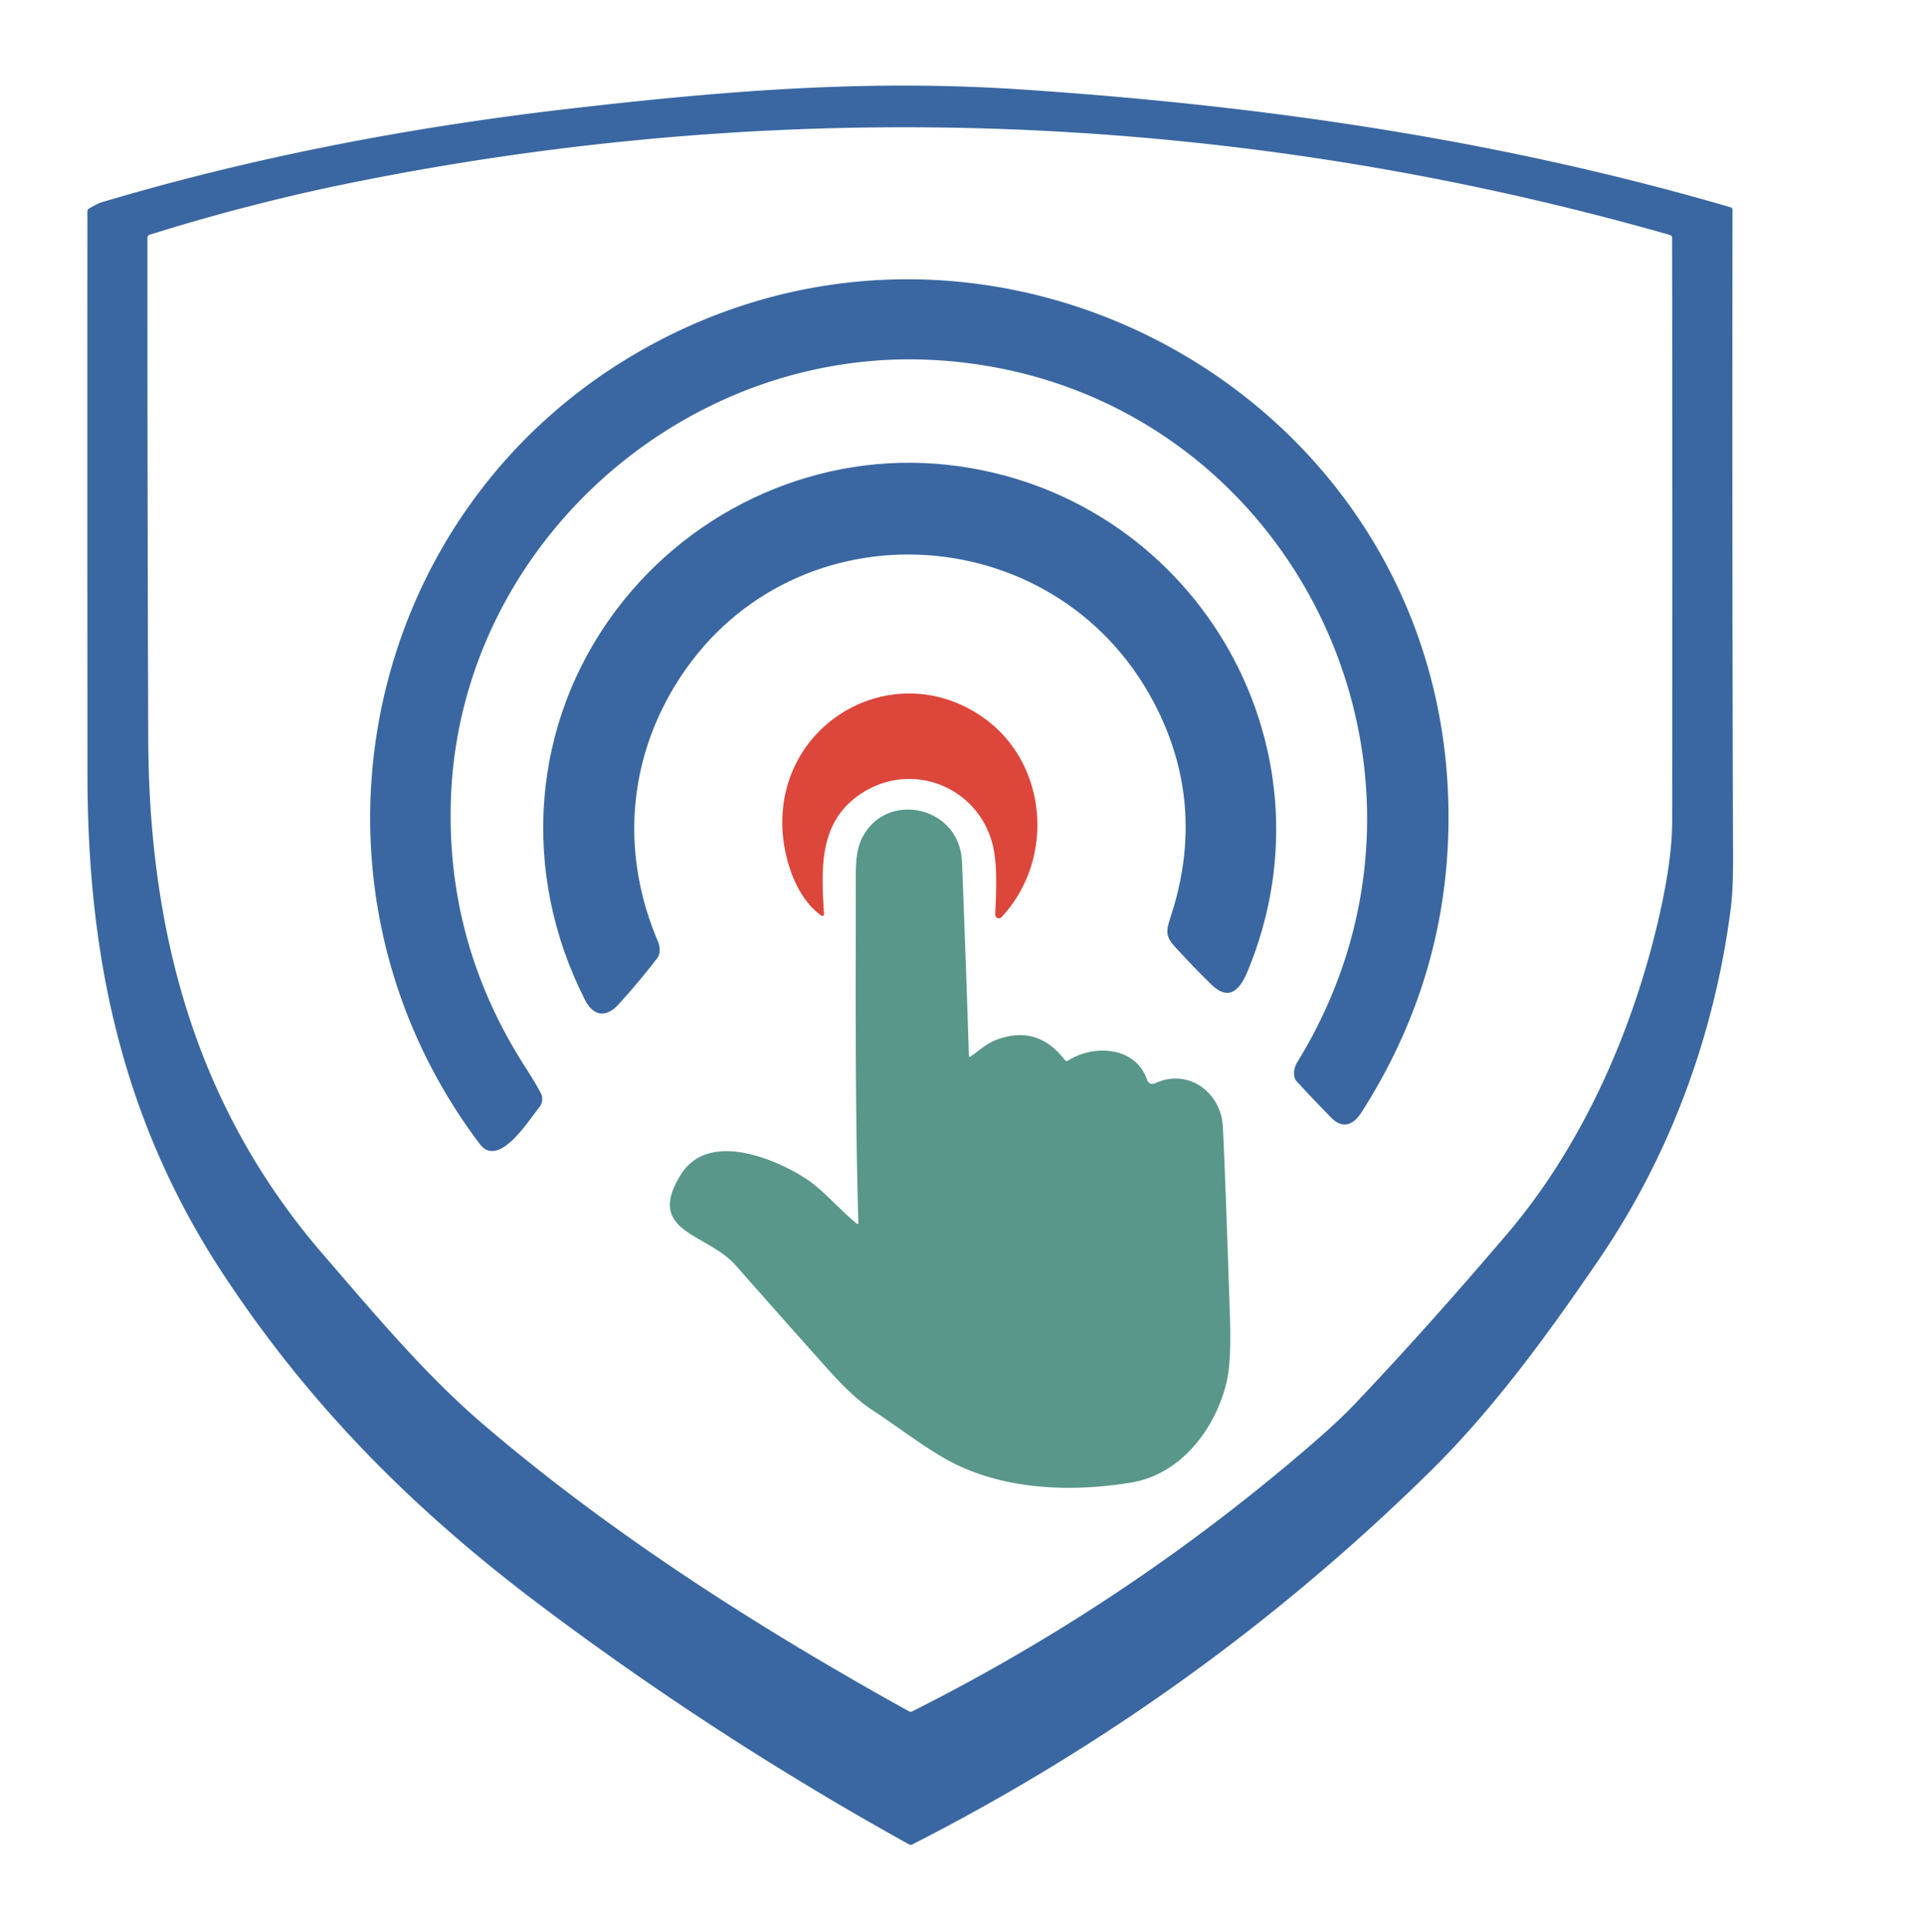 <?xml version="1.0" encoding="UTF-8" standalone="no"?>
<!DOCTYPE svg PUBLIC "-//W3C//DTD SVG 1.1//EN" "http://www.w3.org/Graphics/SVG/1.1/DTD/svg11.dtd">
<svg xmlns="http://www.w3.org/2000/svg" version="1.1" viewBox="0.00 0.00 512.00 514.00">
<path fill="#3a67a2" d="
  M 151.25 28.96
  C 194.86 23.92 231.66 21.10 272.49 23.85
  C 336.48 28.15 398.89 37.15 460.55 55.16
  Q 461.04 55.31 461.04 55.82
  Q 460.92 139.59 461.17 223.23
  C 461.19 229.47 461.31 236.19 460.51 242.24
  C 456.13 275.55 444.43 307.40 425.48 335.14
  C 412.03 354.84 397.49 374.91 380.42 391.67
  Q 319.23 451.79 242.78 490.75
  Q 242.34 490.98 241.91 490.74
  Q 190.71 462.38 144.00 427.27
  C 110.06 401.76 82.70 374.24 59.76 339.57
  C 32.65 298.61 23.32 255.08 23.28 206.43
  Q 23.22 131.34 23.26 56.25
  A 0.90 0.90 0.0 0 1 23.71 55.47
  Q 26.02 54.13 26.96 53.85
  Q 84.51 36.68 151.25 28.96
  Z
  M 444.46 62.54
  C 331.37 30.25 211.89 24.67 93.43 48.65
  Q 66.60 54.08 39.87 62.44
  Q 39.23 62.64 39.23 63.32
  Q 39.22 129.70 39.45 196.44
  C 39.62 247.81 51.91 294.32 85.91 333.68
  C 99.16 349.02 112.96 365.57 128.35 378.76
  C 162.81 408.30 202.47 433.50 241.89 455.33
  A 0.95 0.92 -43.5 0 0 242.77 455.34
  Q 300.96 426.09 350.10 383.37
  Q 356.46 377.84 360.42 373.67
  Q 379.78 353.30 401.06 328.32
  C 421.20 304.69 434.65 274.02 441.55 243.72
  Q 444.96 228.72 444.98 218.74
  Q 445.10 141.02 444.96 63.19
  A 0.68 0.67 8.0 0 0 444.46 62.54
  Z"
/>
<path fill="#3a67a2" d="
  M 345.19 282.66
  C 393.83 203.79 342.04 101.47 249.19 95.83
  C 182.26 91.76 122.22 145.15 119.99 212.71
  Q 118.71 251.27 139.92 284.14
  Q 142.20 287.68 143.87 290.75
  A 3.48 3.48 0.0 0 1 143.52 294.60
  C 140.61 298.19 132.70 311.04 127.66 304.37
  C 75.29 234.99 95.59 135.16 171.63 92.67
  C 264.93 40.53 382.15 105.34 385.39 212.73
  Q 386.76 257.80 362.28 296.01
  C 360.15 299.34 357.28 300.47 354.30 297.43
  Q 349.60 292.64 345.05 287.70
  C 343.96 286.51 344.29 284.11 345.19 282.66
  Z"
/>
<path fill="#3a67a2" d="
  M 306.99 186.79
  C 280.55 136.80 209.17 133.65 179.53 182.57
  C 166.83 203.53 165.40 228.00 175.16 250.67
  C 175.65 251.80 175.76 253.82 174.98 254.84
  Q 170.06 261.25 164.63 267.21
  C 161.20 270.97 157.84 270.31 155.65 266.01
  C 138.48 232.21 141.13 192.35 164.30 161.87
  C 184.83 134.87 218.27 119.95 252.23 123.69
  C 316.87 130.80 357.28 197.56 331.98 258.49
  C 330.04 263.17 327.14 266.62 322.36 261.96
  Q 317.27 257.00 312.51 251.73
  C 310.14 249.10 310.31 247.63 311.45 244.18
  Q 321.41 214.04 306.99 186.79
  Z"
/>
<path fill="#dd463b" d="
  M 261.91 191.10
  C 278.69 203.13 280.94 228.50 266.54 244.01
  A 0.98 0.98 0.0 0 1 264.84 243.30
  C 265.10 237.48 265.46 230.55 264.29 225.30
  C 260.74 209.51 242.64 201.99 228.85 211.36
  C 217.88 218.82 218.52 231.12 219.28 243.23
  A 0.44 0.44 0.0 0 1 218.58 243.62
  C 211.46 238.61 208.29 227.46 208.18 219.39
  C 207.79 191.22 238.78 174.52 261.91 191.10
  Z"
/>
<path fill="#58978a" d="
  M 228.42 325.23
  C 227.51 294.34 227.74 263.47 227.74 232.57
  Q 227.74 226.69 229.10 223.63
  C 235.13 210.10 255.40 214.13 256.00 229.31
  Q 257.02 255.04 257.83 280.77
  Q 257.85 281.43 258.38 281.05
  C 260.53 279.52 262.49 277.72 264.81 276.80
  Q 275.95 272.39 283.37 282.04
  A 0.66 0.66 0.0 0 0 284.25 282.19
  C 291.07 277.78 302.32 278.44 305.28 287.38
  A 1.49 1.48 68.2 0 0 307.32 288.26
  C 316.17 284.09 324.94 290.61 325.42 299.82
  Q 326.02 311.24 327.31 350.67
  Q 327.69 362.29 326.41 367.73
  C 323.49 380.06 314.34 392.28 300.99 394.47
  C 285.89 396.95 268.48 396.60 254.06 389.47
  C 247.25 386.10 239.16 379.77 231.80 374.95
  Q 227.07 371.86 220.14 364.12
  Q 207.91 350.45 195.78 336.68
  C 188.18 328.03 171.48 327.95 181.24 312.44
  C 188.43 301.02 205.77 308.00 214.42 313.58
  C 218.84 316.43 223.25 321.63 227.88 325.49
  Q 228.44 325.96 228.42 325.23
  Z"
/>
</svg>
